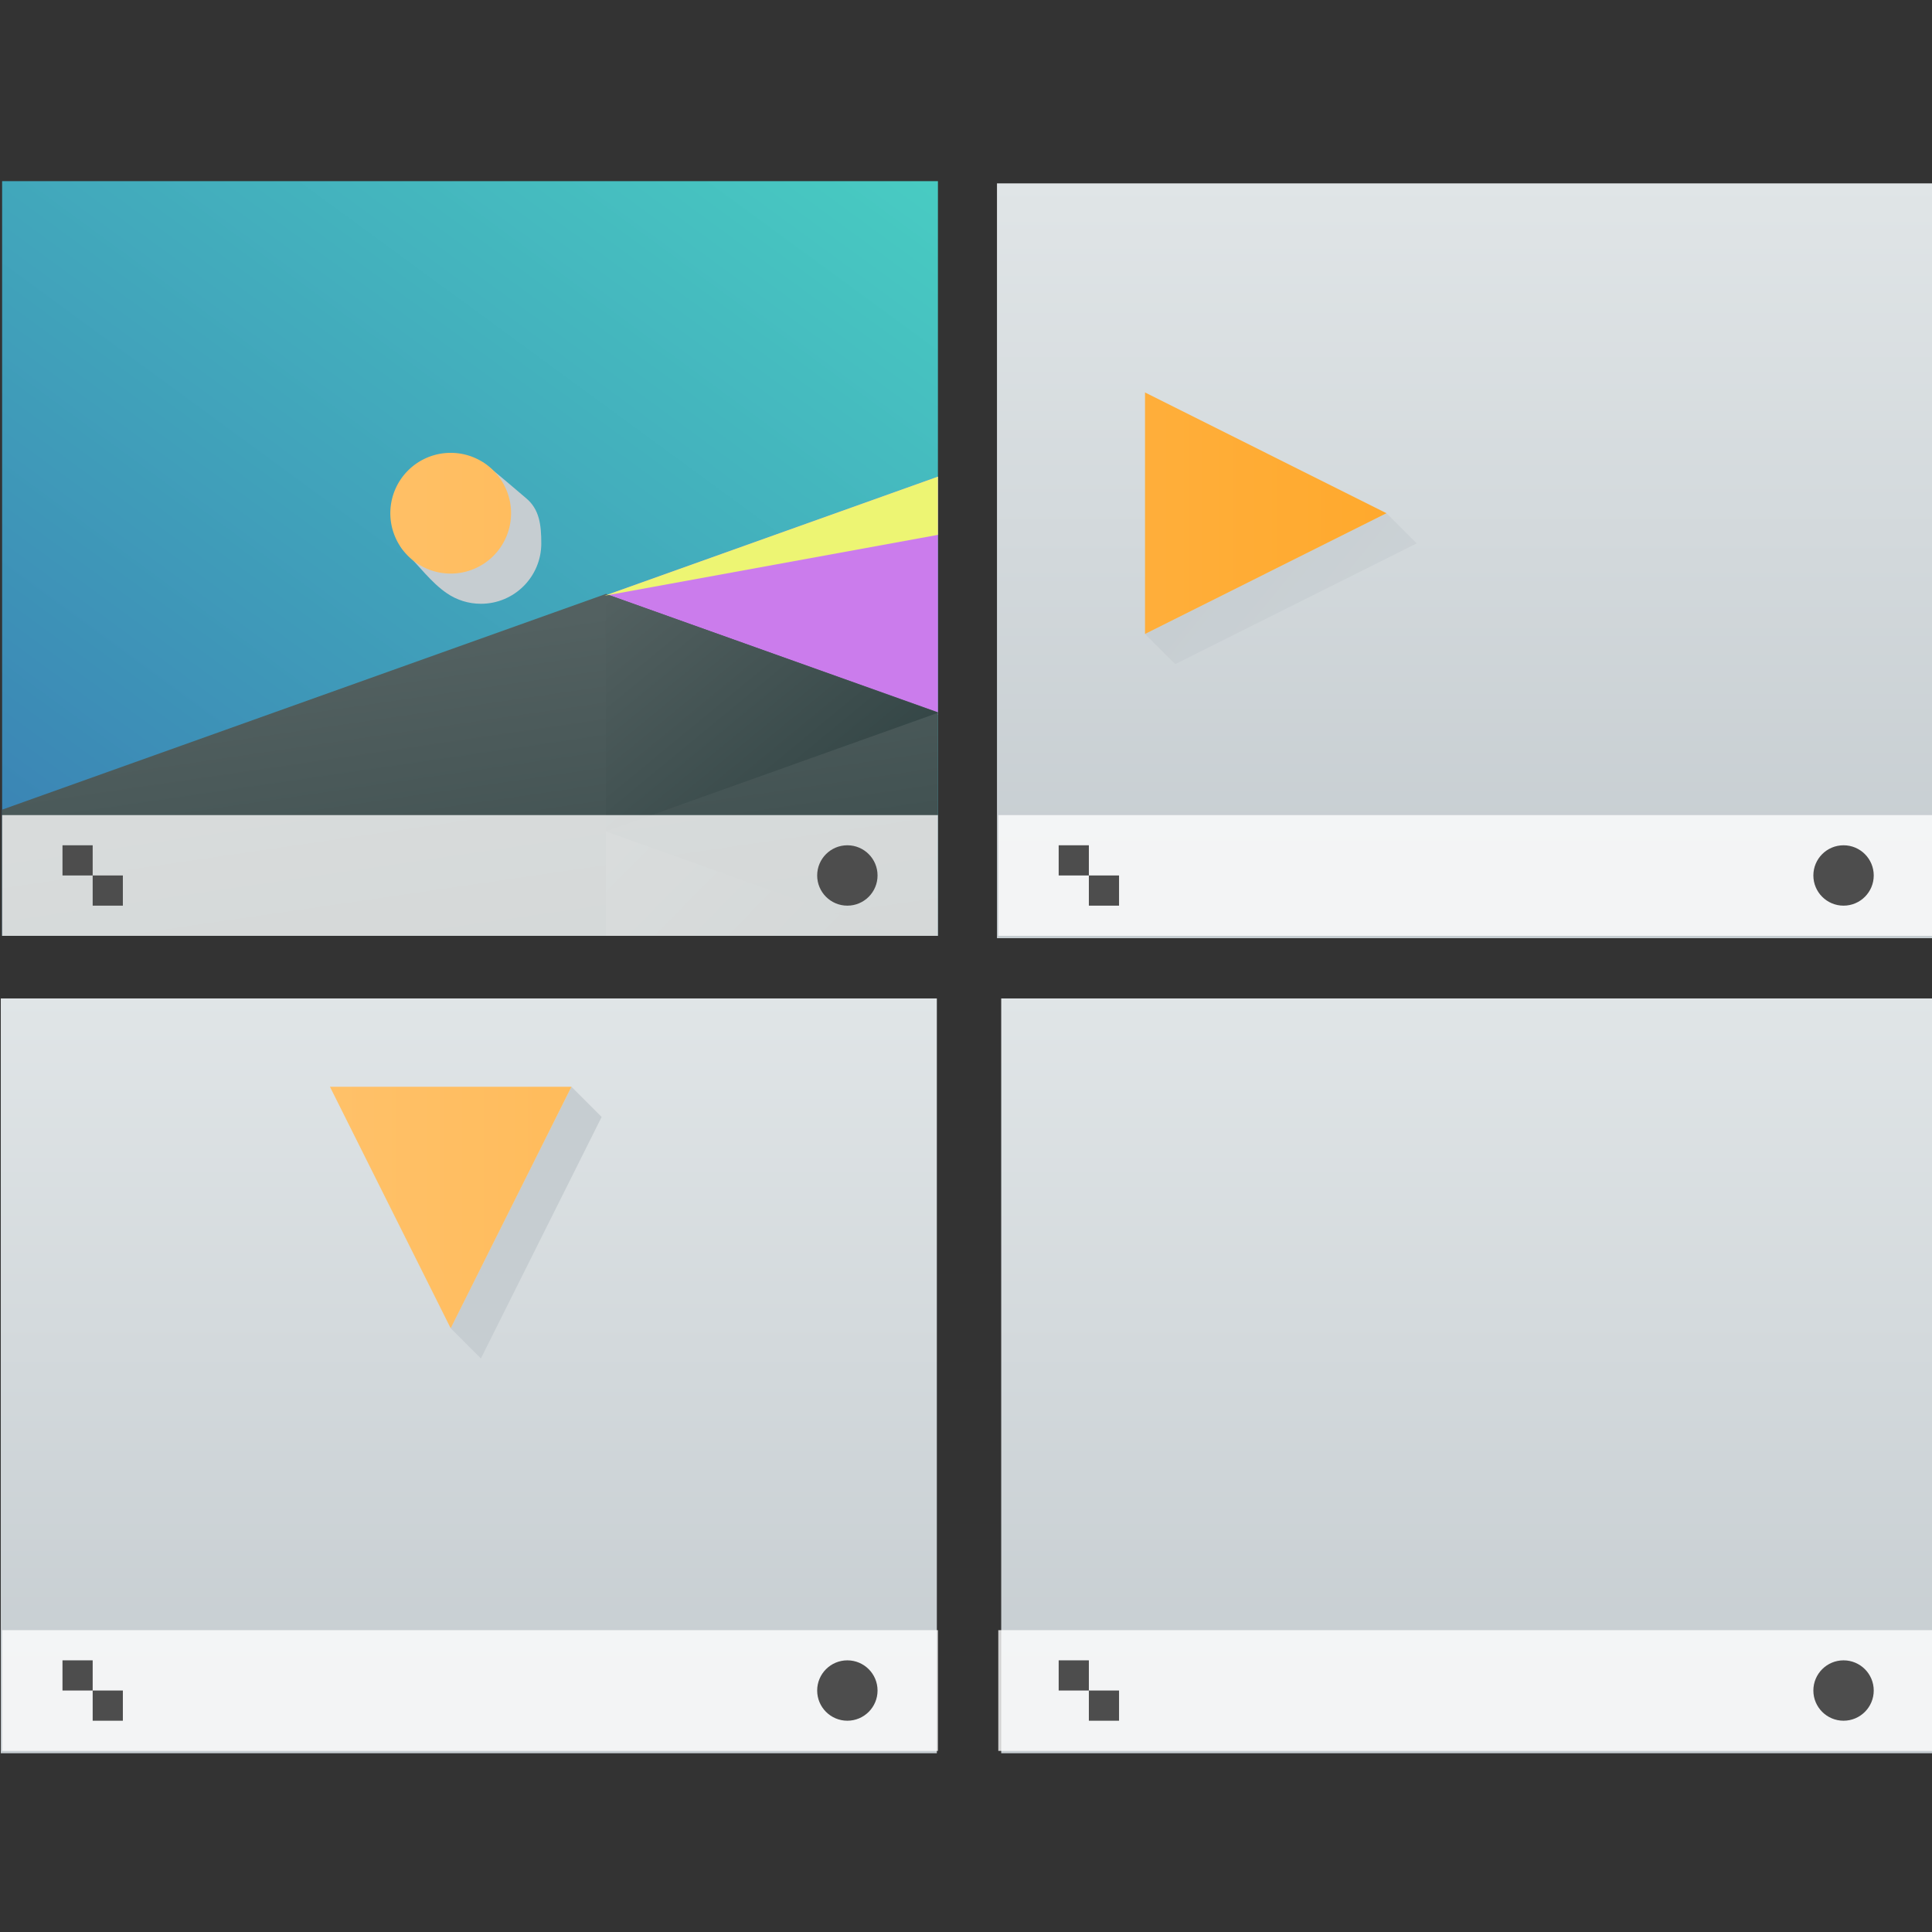 <?xml version="1.0" encoding="UTF-8" standalone="no"?>
<!-- Created with Inkscape (http://www.inkscape.org/) -->

<svg
   xmlns:dc="http://purl.org/dc/elements/1.1/"
   xmlns:cc="http://creativecommons.org/ns#"
   xmlns:rdf="http://www.w3.org/1999/02/22-rdf-syntax-ns#"
   xmlns:svg="http://www.w3.org/2000/svg"
   xmlns="http://www.w3.org/2000/svg"
   xmlns:xlink="http://www.w3.org/1999/xlink"
   xmlns:sodipodi="http://sodipodi.sourceforge.net/DTD/sodipodi-0.dtd"
   xmlns:inkscape="http://www.inkscape.org/namespaces/inkscape"
   width="64"
   height="64"
   viewBox="0 0 64 64"
   id="svg7266"
   version="1.1"
   inkscape:version="0.91 r13725"
   sodipodi:docname="slide.svg">
  <rect x="0" y="0" width="64" height="64" fill="#333333" stroke="none"/>
  <defs
     id="defs7268">
    <linearGradient
       inkscape:collect="always"
       xlink:href="#linearGradient4697"
       id="linearGradient8997-7"
       gradientUnits="userSpaceOnUse"
       gradientTransform="matrix(1.333,0,0,0.825,-512.762,-411.633)"
       x1="418.17"
       y1="503.079"
       x2="384.571"
       y2="531.458" />
    <linearGradient
       id="linearGradient4697"
       inkscape:collect="always">
      <stop
         id="stop6546"
         stop-color="#4ce0c6" />
      <stop
         id="stop6548"
         stop-color="#3b85b5"
         offset="1" />
    </linearGradient>
    <linearGradient
       inkscape:collect="always"
       xlink:href="#linearGradient4468"
       id="linearGradient8999-5"
       gradientUnits="userSpaceOnUse"
       gradientTransform="matrix(1.333,0,0,0.825,-512.762,-411.633)"
       x1="398.092"
       y1="542.224"
       x2="394.003"
       y2="524.9" />
    <linearGradient
       id="linearGradient4468"
       inkscape:collect="always">
      <stop
         id="stop6558"
         stop-color="#334545" />
      <stop
         id="stop6560"
         stop-color="#536161"
         offset="1" />
    </linearGradient>
    <linearGradient
       inkscape:collect="always"
       xlink:href="#linearGradient4468"
       id="linearGradient25109"
       gradientUnits="userSpaceOnUse"
       gradientTransform="matrix(-1.333,0,0,0.825,1342.953,-286.699)"
       x1="431.571"
       y1="568.798"
       x2="439.571"
       y2="562.798" />
    <linearGradient
       inkscape:collect="always"
       xlink:href="#linearGradient4468"
       id="linearGradient25111"
       gradientUnits="userSpaceOnUse"
       gradientTransform="matrix(-1.333,0,0,0.825,1342.953,-286.699)"
       x1="431.313"
       y1="577.102"
       x2="440.632"
       y2="571.445" />
    <linearGradient
       y2="502.655"
       x2="0"
       y1="543.798"
       gradientTransform="matrix(0.667,0,0,0.635,128.19,198.519)"
       gradientUnits="userSpaceOnUse"
       id="linearGradient4643-8-1-9-9-16-1-0-2-9"
       xlink:href="#linearGradient4303-6"
       inkscape:collect="always" />
    <linearGradient
       inkscape:collect="always"
       id="linearGradient4303-6">
      <stop
         stop-color="#c6cdd1"
         id="stop12" />
      <stop
         offset="1"
         stop-color="#e0e5e7"
         id="stop14" />
    </linearGradient>
    <linearGradient
       y2="502.655"
       x2="0"
       y1="543.798"
       gradientTransform="matrix(0.667,0,0,0.635,128.19,198.519)"
       gradientUnits="userSpaceOnUse"
       id="linearGradient4643-8-1-9-9-16-1-3-5-6"
       xlink:href="#linearGradient4303-6"
       inkscape:collect="always" />
    <linearGradient
       y2="502.655"
       x2="0"
       y1="543.798"
       gradientTransform="matrix(0.667,0,0,0.635,128.19,198.519)"
       gradientUnits="userSpaceOnUse"
       id="linearGradient4643-8-1-9-9-16-1-07-1"
       xlink:href="#linearGradient4303-6"
       inkscape:collect="always" />
    <linearGradient
       inkscape:collect="always"
       xlink:href="#linearGradient4303-6"
       id="linearGradient25113"
       gradientUnits="userSpaceOnUse"
       gradientTransform="translate(817.857,158.934)"
       x1="28.473"
       y1="28.836"
       x2="54.737"
       y2="50.229" />
    <linearGradient
       inkscape:collect="always"
       xlink:href="#linearGradient4526"
       id="linearGradient25115"
       gradientUnits="userSpaceOnUse"
       gradientTransform="translate(816.857,157.934)"
       x1="11"
       y1="28.5"
       x2="46"
       y2="28.5" />
    <linearGradient
       id="linearGradient4526"
       inkscape:collect="always">
      <stop
         id="stop6552"
         stop-color="#ffc169" />
      <stop
         id="stop6554"
         stop-color="#ffa92d"
         offset="1" />
    </linearGradient>
  </defs>
  <sodipodi:namedview
     id="base"
     pagecolor="#ffffff"
     bordercolor="#666666"
     borderopacity="1.0"
     inkscape:pageopacity="0.0"
     inkscape:pageshadow="2"
     inkscape:zoom="3.959798"
     inkscape:cx="31.367158"
     inkscape:cy="4.0866976"
     inkscape:document-units="px"
     inkscape:current-layer="layer1"
     showgrid="true"
     units="px"
     inkscape:window-width="956"
     inkscape:window-height="1013"
     inkscape:window-x="0"
     inkscape:window-y="0"
     inkscape:window-maximized="0">
    <inkscape:grid
       type="xygrid"
       id="grid7814" />
  </sodipodi:namedview>
  <g
     inkscape:label="Ebene 1"
     inkscape:groupmode="layer"
     id="layer1"
     transform="translate(0,-988.362)">
    <g
       id="g9060-6"
       transform="translate(-816.927,830.429)">
      <g
         transform="translate(80.14,0)"
         id="g12284-52-7-3-3-3">
        <path
           inkscape:connector-curvature="0"
           id="path6573-4-8-6-3-7-3-2-0-6-3"
           transform="translate(736.857,157.934)"
           d="M 0,6 0,31 31,31 31,6 0,6 Z"
           style="fill:url(#linearGradient8997-7)" />
        <path
           inkscape:connector-curvature="0"
           style="fill:#cb7cec;stroke-width:2;stroke-linecap:round"
           d="M 31,15.789 19.955,19.734 31,23.68 31,15.789 Z"
           transform="translate(736.857,157.934)"
           id="path6575-0-3-6-4-8-6-8-4-5-0" />
        <path
           inkscape:connector-curvature="0"
           style="fill:url(#linearGradient8999-5);stroke-width:2;stroke-linecap:round"
           d="M 20,19.674 0,26.82 0,31 31,31 31,23.594 20,19.674 Z"
           transform="translate(736.857,157.934)"
           id="path6577-2-5-7-4-2-3-3-8-0-8" />
        <path
           id="path6579-2-2-7-7-2-8-8-3-3-0"
           inkscape:transform-center-x="-5.5056915"
           d="m 767.868,181.542 -11.011,-3.934 0,7.867 z"
           inkscape:connector-curvature="0"
           style="fill:url(#linearGradient25109);stroke-width:2;stroke-linecap:round" />
        <path
           id="path6585-1-2-7-3-7-8-0-4-9-9"
           inkscape:connector-curvature="0"
           d="m 756.857,185.476 0,3.458 9.679,0 -9.679,-3.458 z"
           style="fill:url(#linearGradient25111);stroke-width:2;stroke-linecap:round" />
        <path
           inkscape:connector-curvature="0"
           style="fill:#edf573;stroke-width:2;stroke-linecap:round"
           d="M 31,15.789 19.955,19.734 31,17.717 31,15.789 Z"
           transform="translate(736.857,157.934)"
           id="path6589-5-6-0-2-7-0-5-6-2-0" />
      </g>
      <g
         inkscape:label="Capa 1"
         transform="matrix(0.969,0,0,0.893,477.304,-298.386)"
         id="g6558-6-2-2-5-7-2-9">
        <rect
           y="517.798"
           x="384.571"
           height="28"
           width="32"
           rx="0"
           id="rect6560-2-5-3-0-4-8-9"
           style="fill:url(#linearGradient4643-8-1-9-9-16-1-0-2-9)" />
      </g>
      <g
         inkscape:label="Capa 1"
         transform="matrix(0.969,0,0,0.893,444.304,-271.386)"
         id="g6558-6-2-2-5-4-7-8">
        <rect
           y="517.798"
           x="384.571"
           height="28"
           width="32"
           rx="0"
           id="rect6560-2-5-3-0-6-2-2"
           style="fill:url(#linearGradient4643-8-1-9-9-16-1-3-5-6)" />
      </g>
      <g
         inkscape:label="Capa 1"
         transform="matrix(0.969,0,0,0.893,477.444,-271.386)"
         id="g6558-6-2-2-5-5-9">
        <rect
           y="517.798"
           x="384.571"
           height="28"
           width="32"
           rx="0"
           id="rect6560-2-5-3-0-7-1"
           style="fill:url(#linearGradient4643-8-1-9-9-16-1-07-1)" />
      </g>
      <g
         transform="translate(80.14,-1.4932499e-7)"
         id="g12279-3-0-2">
        <path
           style="fill:#ffffff;fill-opacity:0.784"
           d="m 0,27 0,4 31,0 0,-4 z"
           transform="translate(736.857,157.934)"
           id="rect6599-4-0-2-0-5-2-7-6"
           inkscape:connector-curvature="0"
           sodipodi:nodetypes="ccccc" />
        <path
           id="path6603-2-5-4-1-9-6-0-0"
           inkscape:connector-curvature="0"
           d="m 738.857,185.934 0,1 1,0 0,-1 -1,0 z m 1,1 0,1 1,0 0,-1 -1,0 z"
           style="fill:#4d4d4d" />
        <circle
           id="circle6601-6-4-1-0-9-2-1-0-3"
           cx="764.857"
           cy="186.934"
           r="1"
           style="fill:#4d4d4d" />
      </g>
      <g
         transform="translate(113.14,-1.4932499e-7)"
         id="g12279-5-5-1-9">
        <path
           style="fill:#ffffff;fill-opacity:0.784"
           d="m 0,27 0,4 31,0 0,-4 z"
           transform="translate(736.857,157.934)"
           id="rect6599-4-0-2-0-5-8-3-1-9"
           inkscape:connector-curvature="0"
           sodipodi:nodetypes="ccccc" />
        <path
           id="path6603-2-5-4-1-9-4-08-7-8"
           inkscape:connector-curvature="0"
           d="m 738.857,185.934 0,1 1,0 0,-1 -1,0 z m 1,1 0,1 1,0 0,-1 -1,0 z"
           style="fill:#4d4d4d" />
        <circle
           id="circle6601-6-4-1-0-9-2-6-8-7-4"
           cx="764.857"
           cy="186.934"
           r="1"
           style="fill:#4d4d4d" />
      </g>
      <g
         transform="translate(80.14,27)"
         id="g12279-9-4-1-2">
        <path
           style="fill:#ffffff;fill-opacity:0.784"
           d="m 0,27 0,4 31,0 0,-4 z"
           transform="translate(736.857,157.934)"
           id="rect6599-4-0-2-0-5-4-4-0-4"
           inkscape:connector-curvature="0"
           sodipodi:nodetypes="ccccc" />
        <path
           id="path6603-2-5-4-1-9-2-4-1-4"
           inkscape:connector-curvature="0"
           d="m 738.857,185.934 0,1 1,0 0,-1 -1,0 z m 1,1 0,1 1,0 0,-1 -1,0 z"
           style="fill:#4d4d4d" />
        <circle
           id="circle6601-6-4-1-0-9-2-4-0-4-89"
           cx="764.857"
           cy="186.934"
           r="1"
           style="fill:#4d4d4d" />
      </g>
      <g
         transform="translate(113.14,27)"
         id="g12279-5-3-1-0-2">
        <path
           style="fill:#ffffff;fill-opacity:0.784"
           d="m 0,27 0,4 31,0 0,-4 z"
           transform="translate(736.857,157.934)"
           id="rect6599-4-0-2-0-5-8-6-8-1-0"
           inkscape:connector-curvature="0"
           sodipodi:nodetypes="ccccc" />
        <path
           id="path6603-2-5-4-1-9-4-0-3-2-4"
           inkscape:connector-curvature="0"
           d="m 738.857,185.934 0,1 1,0 0,-1 -1,0 z m 1,1 0,1 1,0 0,-1 -1,0 z"
           style="fill:#4d4d4d" />
        <circle
           id="circle6601-6-4-1-0-9-2-6-9-0-2-57"
           cx="764.857"
           cy="186.934"
           r="1"
           style="fill:#4d4d4d" />
      </g>
      <path
         sodipodi:nodetypes="cccccsssssssccccc"
         id="path8779-7-2-9"
         d="m 854.857,178.934 1,1 8,-4 -1,-1 z M 832.996,173.3 c -0.863,-0.69 -3.497,2.074 -2.713,2.851 0.515,0.51 0.922,1.078 1.452,1.438 0.32,0.217 0.707,0.345 1.123,0.345 1.105,0 2,-0.895 2,-2 0,-0.619 -0.063,-1.132 -0.505,-1.499 -0.346,-0.288 -0.713,-0.619 -1.357,-1.134 z m 2.861,20.634 -4,8 1,1 4,-8 z"
         style="fill:url(#linearGradient25113);fill-opacity:1;stroke:none;stroke-width:2;stroke-miterlimit:4;stroke-dasharray:none;stroke-opacity:1"
         inkscape:connector-curvature="0" />
      <path
         id="path8779-2-0"
         d="m 854.857,170.934 0,8 8,-4 -8,-4 z m -23,2 a 2,2 0 0 0 -2,2 2,2 0 0 0 2,2 2,2 0 0 0 2,-2 2,2 0 0 0 -2,-2 z m -4,21 4,8 4,-8 -8,0 z"
         style="fill:url(#linearGradient25115);fill-opacity:1;stroke:none;stroke-width:2;stroke-miterlimit:4;stroke-dasharray:none;stroke-opacity:1"
         inkscape:connector-curvature="0" />
    </g>
  </g>
</svg>
